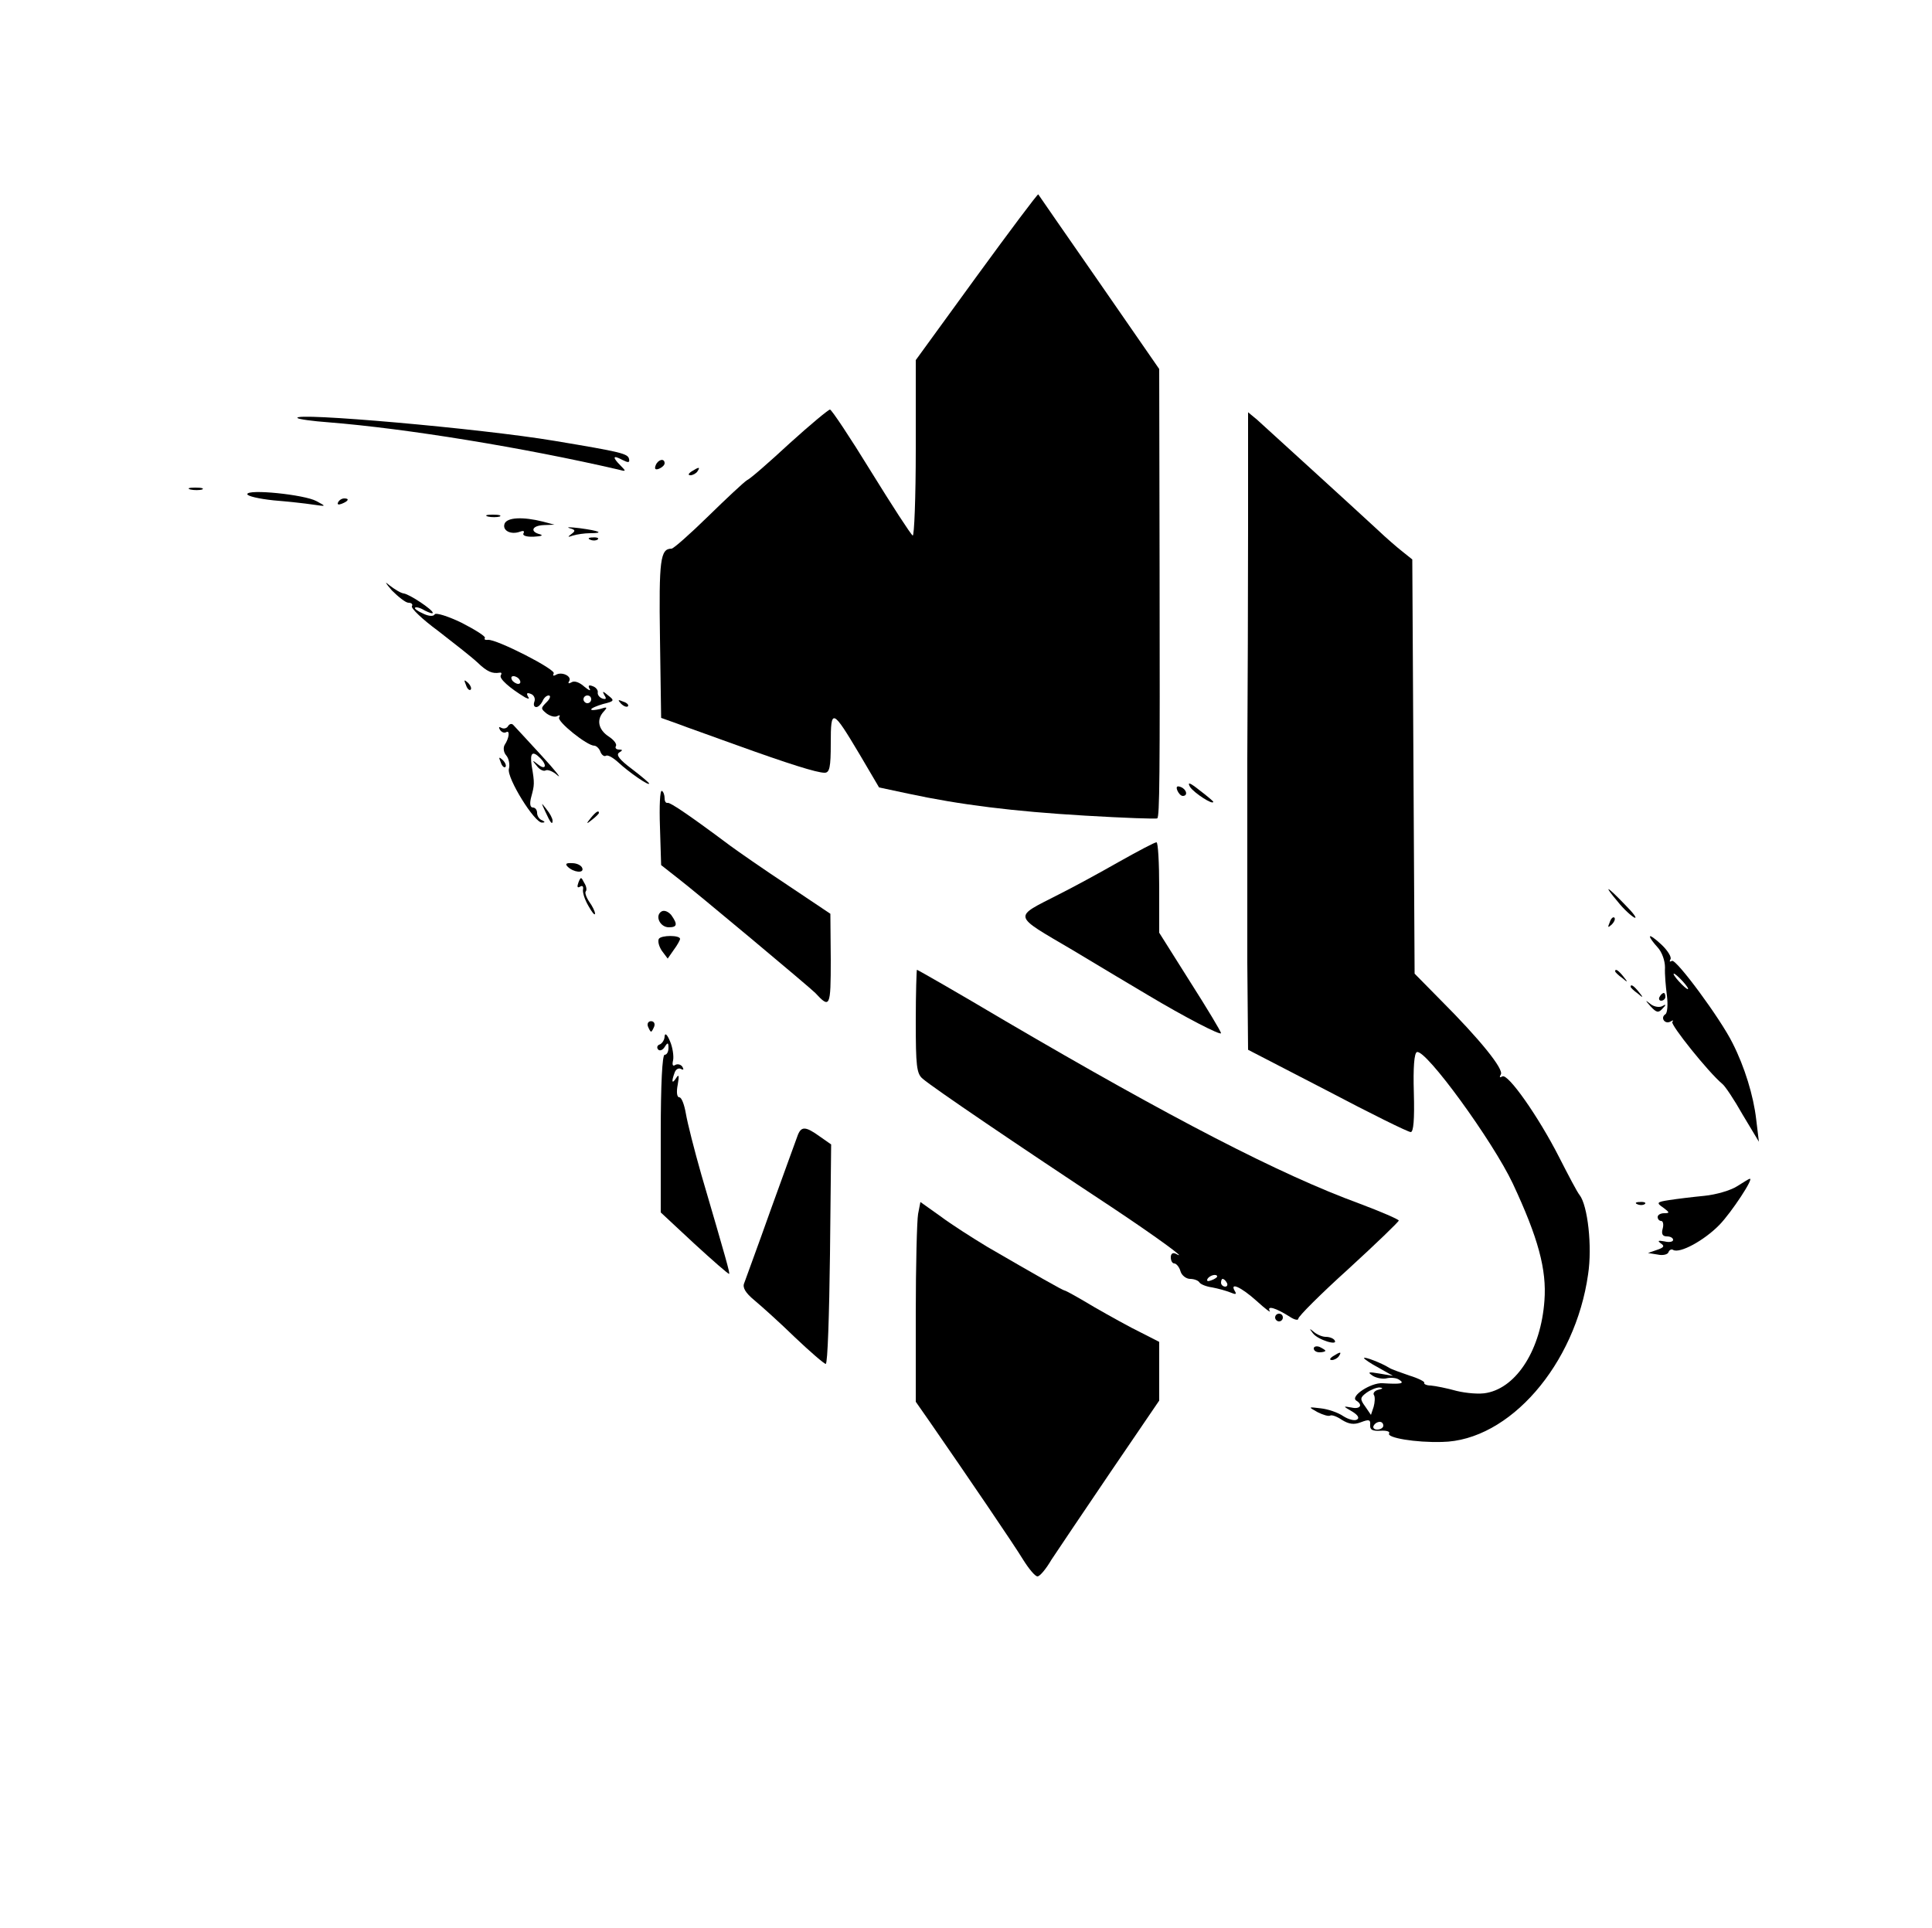 <?xml version="1.0" standalone="no"?>
<!DOCTYPE svg PUBLIC "-//W3C//DTD SVG 20010904//EN"
 "http://www.w3.org/TR/2001/REC-SVG-20010904/DTD/svg10.dtd">
<svg version="1.0" xmlns="http://www.w3.org/2000/svg"
 width="500pt" height="499pt" viewBox="0 0 500 499"
 preserveAspectRatio="xMidYMid meet">

<g transform="translate(0,499) scale(0.1,-0.1)"
fill="#000000" stroke="none">
<path d="M2527 4274 l-157 -216 0 -230 c0 -126 -4 -227 -8 -224 -5 3 -53 77
-108 166 -54 88 -102 160 -106 160 -4 0 -51 -39 -104 -87 -53 -49 -102 -92
-111 -96 -8 -5 -53 -47 -100 -93 -47 -46 -90 -84 -95 -84 -29 0 -33 -28 -30
-232 l3 -206 42 -15 c23 -9 92 -33 152 -55 136 -49 209 -72 229 -72 13 0 16
14 16 76 0 92 4 90 75 -29 l50 -85 75 -16 c135 -29 272 -46 458 -57 101 -6
185 -9 187 -7 6 5 7 103 6 643 l-1 520 -155 224 c-86 124 -157 226 -158 228
-2 1 -74 -95 -160 -213z"/>
<path d="M3230 3624 c0 -164 -1 -434 -2 -599 0 -165 0 -402 0 -526 l2 -226
205 -106 c112 -59 209 -107 216 -107 7 0 10 32 8 102 -2 65 1 103 8 105 23 8
196 -230 248 -340 66 -141 88 -223 82 -303 -9 -126 -71 -224 -149 -239 -18 -4
-53 -1 -78 5 -25 7 -55 13 -67 14 -11 0 -19 4 -17 7 2 3 -16 12 -39 19 -23 8
-46 16 -52 20 -19 12 -65 30 -65 25 0 -2 17 -14 38 -25 l37 -21 -35 6 c-29 5
-32 4 -17 -6 10 -6 27 -9 37 -6 10 2 24 1 31 -4 16 -10 4 -12 -43 -9 -30 2
-85 -34 -68 -45 18 -11 10 -23 -12 -18 -23 4 -23 4 1 -10 15 -9 20 -17 13 -21
-6 -4 -22 0 -36 9 -13 9 -39 18 -58 20 -33 4 -33 4 -8 -10 14 -7 28 -11 32 -9
4 3 18 -2 31 -11 18 -11 31 -13 49 -6 21 8 25 7 24 -7 -1 -13 6 -16 27 -15 15
1 25 -2 22 -7 -7 -11 68 -24 137 -22 174 3 345 200 378 434 11 72 -1 178 -22
205 -6 7 -29 51 -53 98 -54 106 -133 218 -147 209 -7 -4 -8 -2 -4 5 9 13 -54
91 -156 193 l-67 68 -3 536 -3 536 -25 20 c-14 11 -43 36 -65 57 -68 63 -289
264 -312 285 l-23 19 0 -299z m337 -2231 c-9 -2 -15 -9 -11 -14 3 -5 2 -19 -1
-30 l-7 -21 -15 22 c-14 19 -13 23 3 35 11 8 26 14 34 14 10 -1 10 -3 -3 -6z
m13 -93 c0 -5 -7 -10 -16 -10 -8 0 -12 5 -9 10 3 6 10 10 16 10 5 0 9 -4 9
-10z"/>
<path d="M770 3908 c3 -3 39 -8 80 -11 202 -16 507 -66 749 -122 22 -6 22 -5
7 10 -22 22 -20 28 4 15 16 -8 20 -8 18 2 -3 14 -19 18 -193 47 -190 32 -681
75 -665 59z"/>
<path d="M1697 3786 c-4 -10 -1 -13 9 -9 7 3 14 9 14 14 0 14 -17 10 -23 -5z"/>
<path d="M1790 3770 c-9 -6 -10 -10 -3 -10 6 0 15 5 18 10 8 12 4 12 -15 0z"/>
<path d="M493 3723 c9 -2 23 -2 30 0 6 3 -1 5 -18 5 -16 0 -22 -2 -12 -5z"/>
<path d="M640 3711 c0 -5 30 -12 68 -16 37 -3 83 -8 102 -11 35 -5 35 -5 9 9
-31 17 -179 32 -179 18z"/>
<path d="M875 3690 c-3 -6 1 -7 9 -4 18 7 21 14 7 14 -6 0 -13 -4 -16 -10z"/>
<path d="M1263 3653 c9 -2 23 -2 30 0 6 3 -1 5 -18 5 -16 0 -22 -2 -12 -5z"/>
<path d="M1306 3635 c-7 -18 16 -30 40 -21 8 3 12 2 9 -4 -4 -6 7 -10 27 -9
18 1 25 3 16 6 -28 7 -21 23 10 24 l27 1 -30 8 c-52 13 -92 11 -99 -5z"/>
<path d="M1474 3623 c15 -4 16 -7 5 -15 -11 -8 -10 -9 4 -4 10 3 30 6 44 6 38
0 25 6 -27 13 -25 3 -36 3 -26 0z"/>
<path d="M1528 3593 c7 -3 16 -2 19 1 4 3 -2 6 -13 5 -11 0 -14 -3 -6 -6z"/>
<path d="M1014 3462 c17 -17 36 -32 43 -32 8 0 12 -4 9 -9 -3 -5 27 -34 68
-64 40 -31 86 -67 101 -81 26 -25 39 -30 58 -27 5 1 6 -2 3 -7 -5 -8 23 -33
63 -57 10 -5 12 -4 7 3 -4 8 -2 10 8 6 8 -3 12 -12 9 -20 -3 -8 -1 -14 5 -14
5 0 12 7 16 15 3 8 10 15 16 15 6 0 4 -8 -5 -17 -16 -16 -16 -17 0 -30 10 -7
22 -10 28 -6 6 3 7 2 4 -4 -6 -10 72 -73 91 -73 5 0 13 -7 16 -16 3 -8 10 -13
14 -10 5 3 19 -5 33 -18 27 -25 79 -61 79 -54 0 2 -20 19 -45 38 -32 24 -41
36 -33 42 10 6 10 8 0 8 -7 0 -11 4 -8 9 3 5 -5 16 -19 25 -27 18 -32 44 -12
65 10 11 8 12 -10 6 -13 -3 -23 -4 -23 -1 0 3 14 9 31 14 29 7 30 9 13 22 -14
12 -16 12 -10 1 6 -9 5 -12 -5 -9 -8 3 -13 10 -12 16 1 5 -4 13 -13 16 -10 4
-13 2 -8 -7 4 -6 -2 -4 -14 6 -12 11 -26 16 -33 11 -7 -4 -10 -3 -6 3 8 13
-20 26 -35 16 -6 -3 -8 -2 -5 4 7 10 -148 89 -170 87 -7 -1 -11 1 -8 5 2 4
-25 21 -60 39 -35 17 -67 27 -70 22 -3 -6 -16 -5 -30 2 -14 6 -23 13 -21 15 2
3 14 0 25 -7 12 -6 21 -9 21 -6 0 8 -60 48 -75 50 -8 1 -24 11 -37 21 -14 12
-11 7 6 -13z m331 -232 c3 -5 2 -10 -4 -10 -5 0 -13 5 -16 10 -3 6 -2 10 4 10
5 0 13 -4 16 -10z m185 -50 c0 -5 -4 -10 -10 -10 -5 0 -10 5 -10 10 0 6 5 10
10 10 6 0 10 -4 10 -10z"/>
<path d="M1206 3217 c3 -10 9 -15 12 -12 3 3 0 11 -7 18 -10 9 -11 8 -5 -6z"/>
<path d="M1607 3169 c7 -7 15 -10 18 -7 3 3 -2 9 -12 12 -14 6 -15 5 -6 -5z"/>
<path d="M1315 3111 c-3 -6 -11 -8 -17 -5 -7 4 -8 2 -4 -5 4 -6 11 -9 16 -6
10 6 8 -15 -4 -33 -4 -7 -3 -19 4 -27 7 -8 10 -24 7 -35 -6 -23 67 -141 86
-139 8 0 8 2 0 6 -7 2 -13 11 -13 19 0 8 -5 14 -11 14 -7 0 -9 10 -4 28 8 30
9 34 1 80 -5 34 2 40 22 20 19 -19 14 -32 -5 -17 -16 13 -17 12 -4 -3 7 -10
18 -15 23 -12 5 3 19 -2 31 -13 12 -10 -7 14 -42 52 -36 39 -68 74 -72 78 -4
5 -10 4 -14 -2z"/>
<path d="M1296 3017 c3 -10 9 -15 12 -12 3 3 0 11 -7 18 -10 9 -11 8 -5 -6z"/>
<path d="M3080 2953 c10 -15 60 -48 60 -38 0 1 -16 15 -36 30 -25 20 -32 22
-24 8z"/>
<path d="M3047 2944 c3 -7 9 -14 14 -14 14 0 10 17 -5 23 -10 4 -13 1 -9 -9z"/>
<path d="M1708 2849 l3 -98 42 -33 c41 -31 347 -287 357 -298 38 -41 40 -37
40 86 l-1 119 -112 75 c-62 41 -128 87 -147 101 -103 77 -156 113 -162 111 -5
-1 -8 4 -8 12 0 8 -3 17 -7 19 -5 3 -7 -39 -5 -94z"/>
<path d="M1411 2890 c14 -31 19 -36 19 -24 0 6 -7 19 -16 30 -14 18 -14 18 -3
-6z"/>
<path d="M1529 2873 c-13 -16 -12 -17 4 -4 9 7 17 15 17 17 0 8 -8 3 -21 -13z"/>
<path d="M2895 2759 c-49 -28 -119 -66 -155 -84 -119 -61 -122 -51 36 -144 76
-46 164 -98 194 -116 97 -58 190 -106 190 -99 0 4 -36 64 -80 133 l-80 127 0
117 c0 64 -3 117 -7 117 -5 0 -48 -23 -98 -51z"/>
<path d="M1469 2747 c15 -15 43 -18 38 -4 -2 7 -14 13 -26 13 -16 1 -19 -2
-12 -9z"/>
<path d="M1497 2706 c-4 -11 -3 -15 4 -11 6 4 9 1 8 -6 -2 -8 4 -27 14 -44 9
-16 16 -25 17 -20 0 6 -7 20 -15 31 -8 12 -12 24 -9 27 3 3 2 13 -4 22 -8 16
-9 16 -15 1z"/>
<path d="M4187 2656 c15 -19 35 -37 43 -41 8 -3 -3 12 -25 34 -48 50 -57 53
-18 7z"/>
<path d="M1712 2631 c-18 -11 -4 -41 19 -41 22 0 23 8 6 32 -8 9 -18 13 -25 9z"/>
<path d="M4166 2603 c-6 -14 -5 -15 5 -6 7 7 10 15 7 18 -3 3 -9 -2 -12 -12z"/>
<path d="M1705 2560 c-3 -6 0 -19 8 -31 l15 -20 16 23 c9 12 16 25 16 28 0 10
-49 10 -55 0z"/>
<path d="M4270 2566 c0 -4 9 -16 20 -28 11 -12 19 -34 19 -52 -1 -17 2 -50 5
-73 3 -24 1 -45 -4 -48 -14 -9 -1 -27 13 -19 7 4 9 4 5 -1 -6 -6 93 -130 129
-160 7 -5 31 -41 53 -80 l42 -70 -7 58 c-7 61 -30 136 -61 197 -31 63 -147
220 -157 213 -6 -3 -7 -2 -4 4 4 5 -7 23 -23 38 -17 16 -30 25 -30 21z m85
-116 c10 -11 16 -20 13 -20 -3 0 -13 9 -23 20 -10 11 -16 20 -13 20 3 0 13 -9
23 -20z"/>
<path d="M2370 2347 c0 -115 2 -136 18 -149 25 -22 252 -176 487 -331 113 -75
205 -142 168 -122 -8 4 -13 0 -13 -9 0 -9 4 -16 9 -16 5 0 13 -9 16 -20 3 -11
15 -20 25 -20 10 0 21 -4 24 -9 3 -5 18 -11 33 -13 16 -3 37 -9 47 -13 14 -6
17 -5 12 3 -15 25 16 11 56 -25 23 -21 38 -32 34 -26 -8 15 16 8 52 -15 12 -8
22 -10 22 -5 0 6 58 64 130 129 71 65 130 122 130 125 0 3 -46 23 -102 44
-205 75 -487 221 -917 473 -123 73 -226 132 -228 132 -1 0 -3 -60 -3 -133z
m780 -661 c0 -2 -7 -7 -16 -10 -8 -3 -12 -2 -9 4 6 10 25 14 25 6z m25 -16 c3
-5 1 -10 -4 -10 -6 0 -11 5 -11 10 0 6 2 10 4 10 3 0 8 -4 11 -10z"/>
<path d="M4180 2476 c0 -2 8 -10 18 -17 15 -13 16 -12 3 4 -13 16 -21 21 -21
13z"/>
<path d="M4220 2436 c0 -2 8 -10 18 -17 15 -13 16 -12 3 4 -13 16 -21 21 -21
13z"/>
<path d="M4295 2410 c-3 -5 -1 -10 4 -10 6 0 11 5 11 10 0 6 -2 10 -4 10 -3 0
-8 -4 -11 -10z"/>
<path d="M4272 2385 c15 -16 20 -17 30 -6 11 11 10 13 0 7 -7 -4 -21 -2 -30 5
-15 12 -15 11 0 -6z"/>
<path d="M1677 2333 c3 -7 6 -13 8 -13 2 0 5 6 8 13 3 8 -1 14 -8 14 -7 0 -11
-6 -8 -14z"/>
<path d="M1720 2308 c0 -9 -6 -18 -12 -21 -7 -2 -9 -8 -5 -13 4 -5 12 -2 17 6
8 13 10 12 10 -2 0 -10 -4 -18 -10 -18 -6 0 -10 -75 -10 -204 l0 -204 87 -81
c48 -44 88 -79 90 -78 2 3 -7 35 -72 257 -18 63 -36 134 -40 158 -4 23 -11 42
-17 42 -6 0 -8 13 -4 33 4 23 3 28 -4 17 -11 -17 -13 -10 -4 14 3 9 11 13 17
9 6 -3 7 -1 3 6 -4 6 -12 8 -18 5 -7 -5 -9 0 -6 12 2 10 -1 33 -8 49 -7 17
-13 23 -14 13z"/>
<path d="M2065 2053 c-4 -10 -35 -97 -70 -193 -34 -96 -66 -182 -69 -191 -5
-11 3 -25 26 -44 18 -15 66 -58 105 -96 40 -38 76 -69 80 -69 5 0 9 128 11
284 l3 284 -30 21 c-36 26 -47 26 -56 4z"/>
<path d="M4496 1920 c-17 -11 -55 -22 -85 -25 -31 -3 -72 -8 -91 -11 -33 -5
-34 -7 -15 -20 16 -12 17 -14 2 -14 -9 0 -17 -4 -17 -10 0 -5 4 -10 9 -10 5 0
7 -9 4 -20 -4 -14 0 -20 11 -20 9 0 16 -4 16 -9 0 -5 -10 -7 -22 -4 -17 3 -19
2 -10 -5 11 -7 8 -11 -10 -17 l-23 -8 25 -4 c13 -3 26 0 28 6 2 6 8 9 12 6 17
-10 80 24 120 65 31 32 91 123 78 119 -2 0 -16 -9 -32 -19z"/>
<path d="M2376 1848 c-3 -17 -6 -133 -6 -258 l0 -228 37 -53 c101 -146 218
-318 241 -356 15 -24 31 -43 37 -43 6 0 22 19 36 43 15 23 84 125 153 227
l126 185 0 76 0 76 -47 24 c-27 13 -81 43 -121 66 -40 24 -74 43 -77 43 -4 0
-76 41 -200 113 -38 23 -93 58 -121 79 l-52 37 -6 -31z"/>
<path d="M4238 1873 c7 -3 16 -2 19 1 4 3 -2 6 -13 5 -11 0 -14 -3 -6 -6z"/>
<path d="M3300 1580 c0 -5 5 -10 10 -10 6 0 10 5 10 10 0 6 -4 10 -10 10 -5 0
-10 -4 -10 -10z"/>
<path d="M3398 1539 c13 -17 66 -33 56 -18 -3 5 -13 9 -23 9 -9 0 -23 6 -31
13 -12 10 -12 9 -2 -4z"/>
<path d="M3400 1500 c0 -6 7 -10 15 -10 8 0 15 2 15 4 0 2 -7 6 -15 10 -8 3
-15 1 -15 -4z"/>
<path d="M3450 1480 c-9 -6 -10 -10 -3 -10 6 0 15 5 18 10 8 12 4 12 -15 0z"/>
</g>
</svg>
